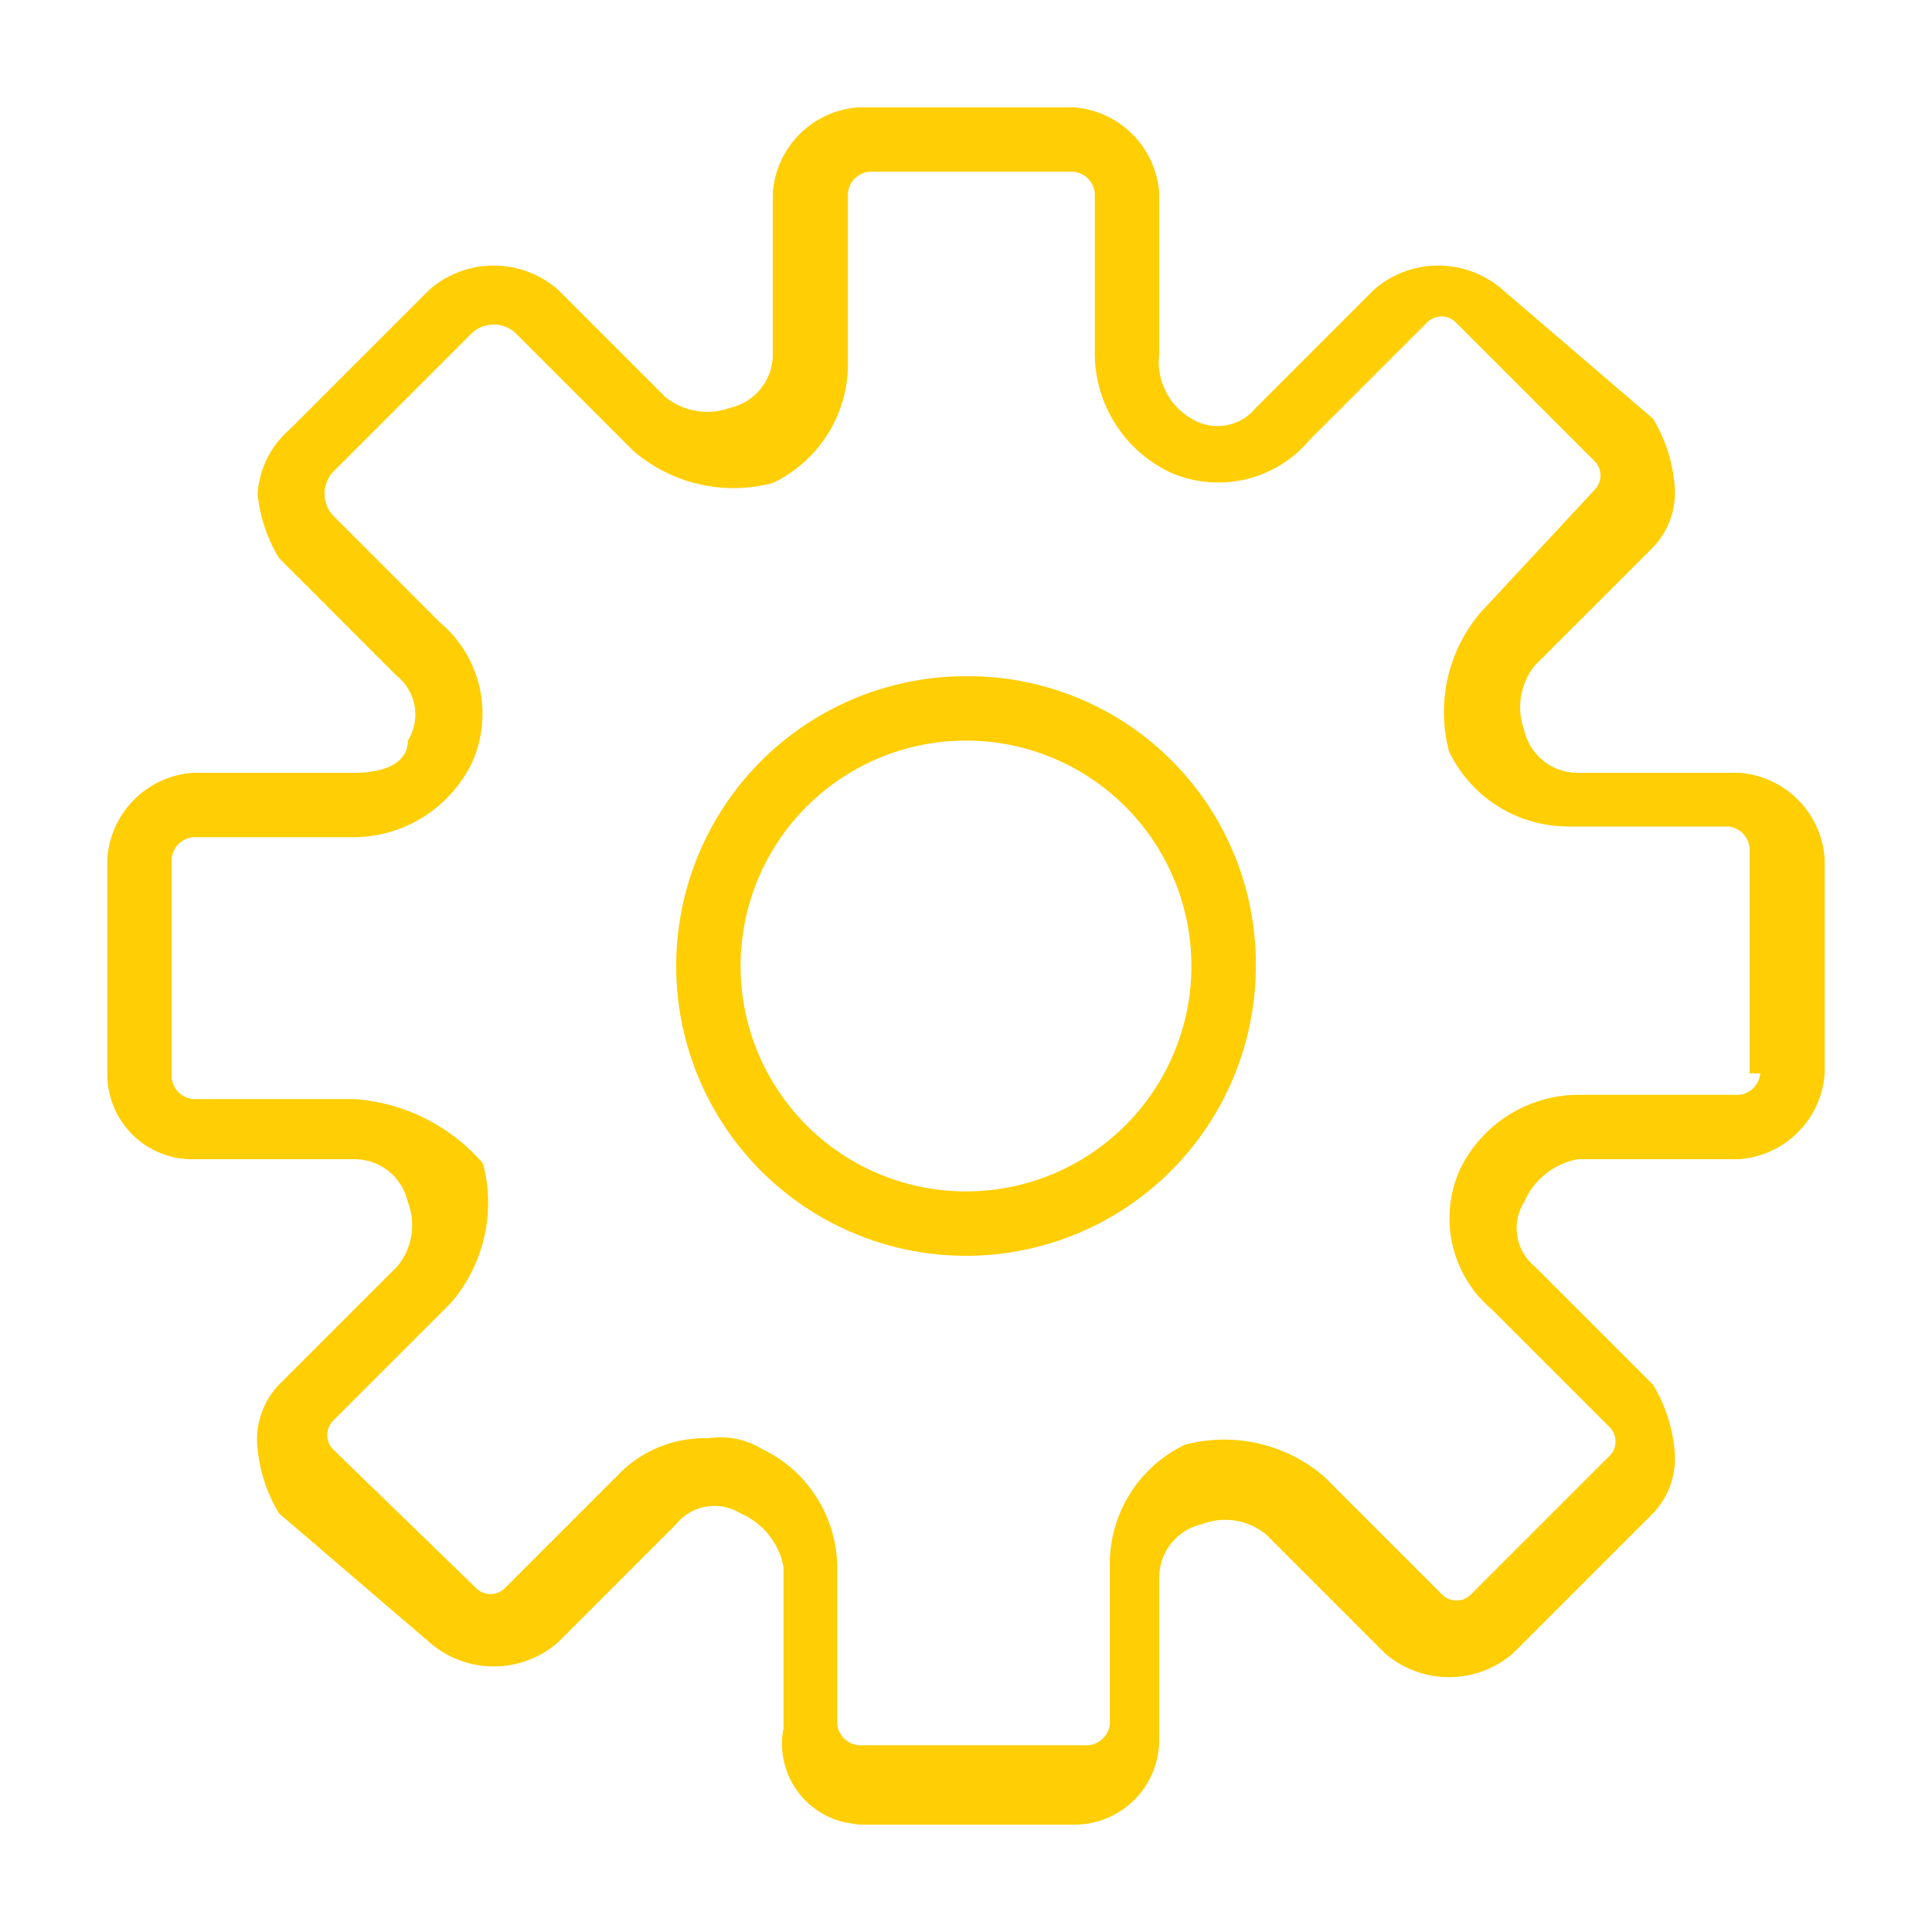 <svg id="App_settings" data-name="App settings" xmlns="http://www.w3.org/2000/svg" viewBox="0 0 18 18"><defs><style>.cls-1{fill:#ffce04;}</style></defs><title>appsetting</title><g id="Group_407" data-name="Group 407"><path id="Path_4968" data-name="Path 4968" class="cls-1" d="M16.2,7.2H14.7a.51.51,0,0,1-.5-.4.62.62,0,0,1,.1-.6l1.1-1.1a.74.74,0,0,0,.2-.6,1.42,1.42,0,0,0-.2-.6L14,2.7a.91.91,0,0,0-1.2,0L11.7,3.8a.46.46,0,0,1-.6.1.61.61,0,0,1-.3-.6V1.8A.86.86,0,0,0,10,1H8a.86.86,0,0,0-.8.8V3.3a.51.51,0,0,1-.4.5.62.62,0,0,1-.6-.1l-1-1A.91.91,0,0,0,4,2.7L2.7,4a.87.87,0,0,0-.3.6,1.42,1.42,0,0,0,.2.6L3.7,6.3a.46.46,0,0,1,.1.6c0,.2-.2.3-.5.3H1.8A.86.86,0,0,0,1,8v2a.79.79,0,0,0,.78.8H3.3a.51.51,0,0,1,.5.4.6.6,0,0,1-.1.6L2.6,12.9a.74.74,0,0,0-.2.6,1.42,1.42,0,0,0,.2.6L4,15.3a.91.91,0,0,0,1.2,0l1.1-1.1a.46.46,0,0,1,.6-.1.68.68,0,0,1,.4.5v1.5a.75.75,0,0,0,.58.88L8,17h2a.79.79,0,0,0,.8-.78V14.7a.51.51,0,0,1,.4-.5.6.6,0,0,1,.6.1l1.1,1.1a.91.91,0,0,0,1.2,0l1.3-1.3a.74.74,0,0,0,.2-.6,1.42,1.42,0,0,0-.2-.6l-1.1-1.1a.46.46,0,0,1-.1-.6.68.68,0,0,1,.5-.4h1.5A.86.86,0,0,0,17,10V8A.86.86,0,0,0,16.2,7.2Zm.2,2.8a.22.22,0,0,1-.2.2H14.7a1.23,1.23,0,0,0-1.1.7,1.11,1.11,0,0,0,.3,1.3L15,13.3a.19.19,0,0,1,0,.26l0,0-1.3,1.3a.19.19,0,0,1-.26,0l0,0-1.1-1.1a1.43,1.43,0,0,0-1.3-.3,1.23,1.23,0,0,0-.7,1.1v1.5a.22.22,0,0,1-.2.2H8a.22.22,0,0,1-.2-.2V14.6a1.23,1.23,0,0,0-.7-1.1.74.74,0,0,0-.5-.1,1.12,1.12,0,0,0-.8.3L4.7,14.8a.19.19,0,0,1-.26,0l0,0L3.1,13.5a.19.19,0,0,1,0-.26l0,0,1.1-1.1a1.43,1.43,0,0,0,.3-1.3,1.74,1.74,0,0,0-1.2-.6H1.8a.22.22,0,0,1-.2-.2V8a.22.22,0,0,1,.2-.2H3.3a1.23,1.23,0,0,0,1.1-.7,1.11,1.11,0,0,0-.3-1.3l-1-1a.3.3,0,0,1,0-.4L4.4,3.1a.3.3,0,0,1,.4,0L5.9,4.2a1.43,1.43,0,0,0,1.3.3,1.23,1.23,0,0,0,.7-1.1V1.8a.22.22,0,0,1,.2-.2H10a.22.22,0,0,1,.2.2V3.3a1.23,1.23,0,0,0,.7,1.1,1.11,1.11,0,0,0,1.3-.3L13.3,3a.19.19,0,0,1,.26,0l0,0,1.3,1.3a.19.19,0,0,1,0,.26s0,0,0,0L13.8,5.7A1.43,1.43,0,0,0,13.5,7a1.23,1.23,0,0,0,1.1.7h1.5a.22.22,0,0,1,.2.2V10Z"/><path id="Path_4969" data-name="Path 4969" class="cls-1" d="M9,6.3A2.7,2.7,0,1,0,11.7,9h0A2.68,2.68,0,0,0,9,6.3Zm0,4.8A2.1,2.1,0,1,1,11.1,9,2.1,2.1,0,0,1,9,11.1Z"/></g></svg>